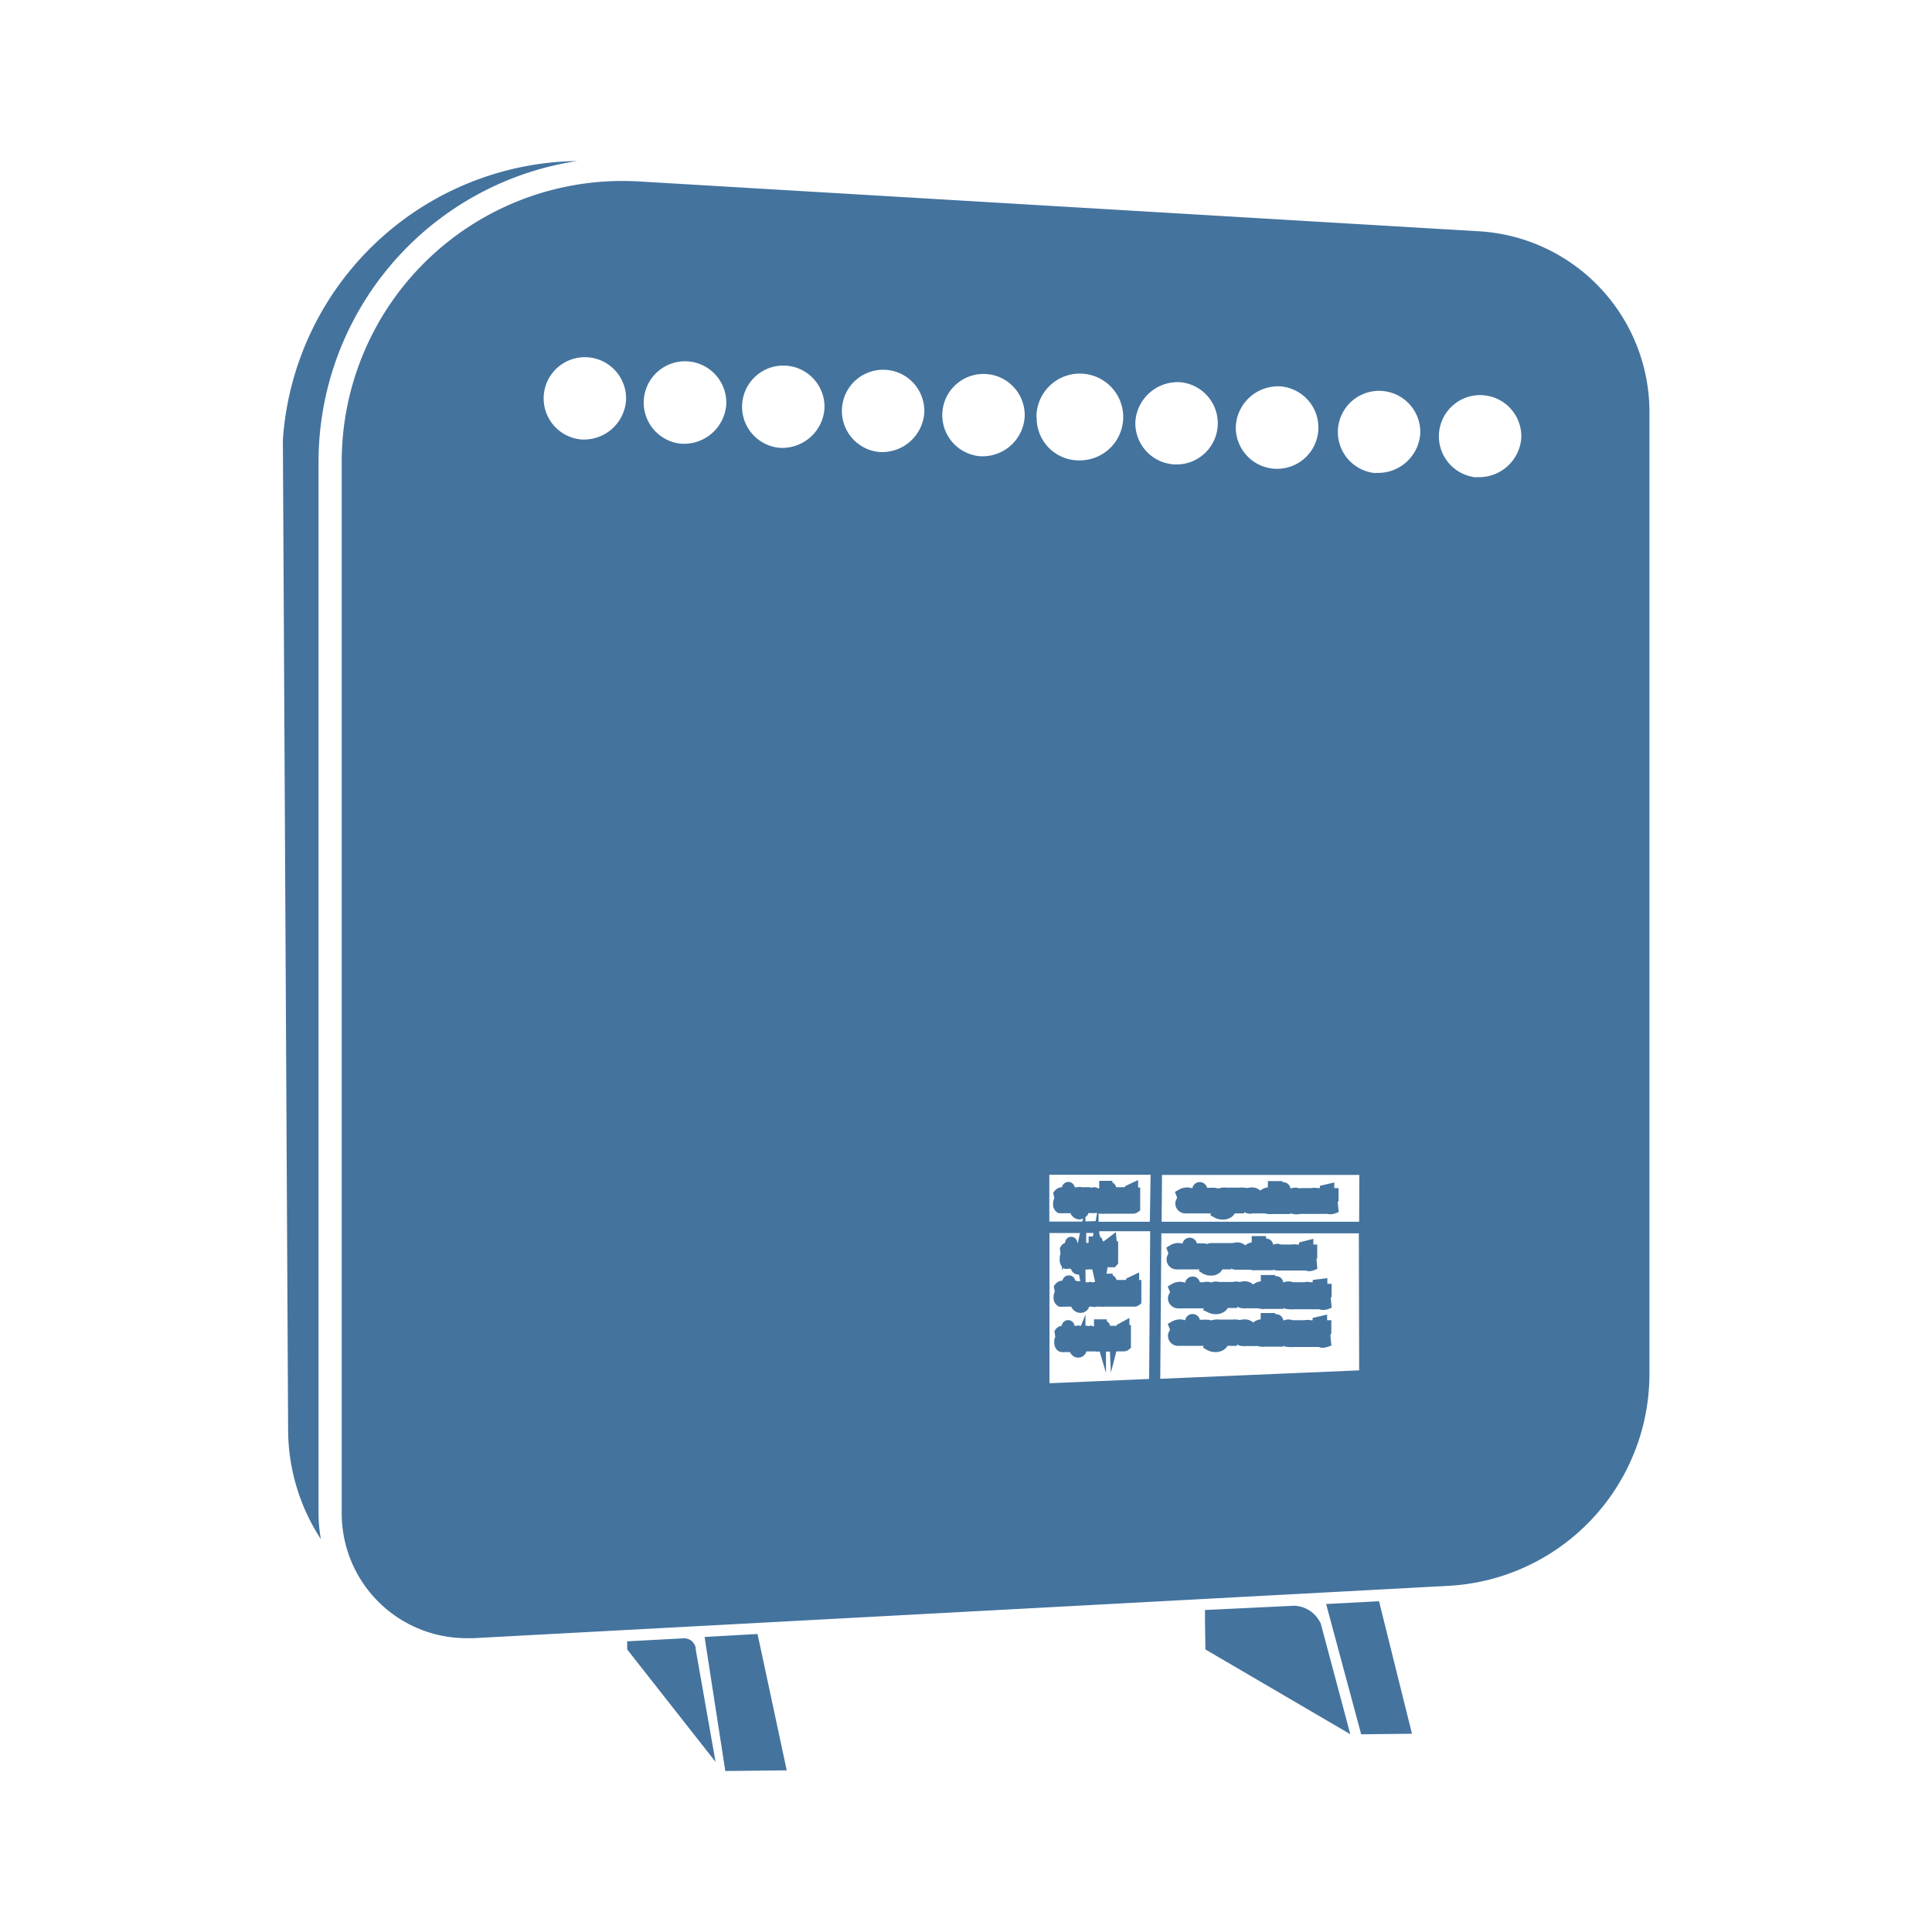 <?xml version="1.0" encoding="UTF-8"?>
<svg width="24px" fill="#44739e" height="24px" viewBox="0 0 24 24" version="1.1" xmlns="http://www.w3.org/2000/svg" xmlns:xlink="http://www.w3.org/1999/xlink">
            <path d="m 14.03,16.372 -0.159,0.087 v 0.011 h -0.08 A 0.084,0.084 0 0 0 13.75,16.414 v -0.025 h -0.16 v 0.091 a 0.093,0.093 0 0 0 -0.046,-0.012 0.086,0.086 0 0 0 -0.023,0.006 l -0.025,-0.006 h -0.012 v -0.137 l -0.056,0.139 h -0.007 a 0.1,0.1 0 0 0 -0.055,0 h -0.018 a 0.08,0.08 0 0 0 -0.159,0 0.1,0.1 0 0 0 -0.073,0.041 l -0.018,0.025 0.011,0.069 a 0.159,0.159 0 0 0 -0.013,0.068 c 0,0.072 0.04,0.123 0.1,0.123 a 0.062,0.062 0 0 0 0.027,0 h 0.066 v 0 l 0.018,0.025 a 0.107,0.107 0 0 0 0.15,0.023 0.118,0.118 0 0 0 0.032,-0.038 l 0.006,-0.018 h 0.119 a 0.09,0.09 0 0 0 0.046,0 l 0.079,0.267 V 16.79 h 0.049 l 0.012,0.262 0.068,-0.265 h 0.094 a 0.1,0.1 0 0 0 0.061,-0.022 l 0.026,-0.022 V 16.461 H 14.03 Z m 2.508,0.192 V 16.4 h -0.052 v -0.07 l -0.18,0.042 V 16.4 h -0.031 a 0.175,0.175 0 0 0 -0.072,0 H 16.059 A 0.2,0.2 0 0 0 16.01,16.391 0.179,0.179 0 0 0 15.942,16.404 0.091,0.091 0 0 0 15.85,16.325 H 15.842 V 16.311 H 15.661 V 16.39 A 0.162,0.162 0 0 0 15.567,16.429 0.149,0.149 0 0 0 15.459,16.39 0.233,0.233 0 0 0 15.4,16.398 l -0.026,-0.006 h -0.025 a 0.091,0.091 0 0 0 -0.033,0 h -0.174 a 0.121,0.121 0 0 0 -0.038,0 0.178,0.178 0 0 0 -0.056,0.01 l -0.039,-0.008 h -0.025 a 0.092,0.092 0 0 0 -0.033,0 h -0.046 a 0.093,0.093 0 0 0 -0.113,-0.068 0.092,0.092 0 0 0 -0.069,0.075 0.194,0.194 0 0 0 -0.063,-0.011 0.218,0.218 0 0 0 -0.1,0.025 l -0.054,0.031 0.029,0.074 a 0.123,0.123 0 0 0 -0.026,0.076 0.126,0.126 0 0 0 0.129,0.123 h 0.314 l -0.007,0.022 0.051,0.03 a 0.218,0.218 0 0 0 0.1,0.025 0.181,0.181 0 0 0 0.118,-0.037 0.145,0.145 0 0 0 0.034,-0.04 h 0.118 V 16.7 a 0.129,0.129 0 0 0 0.072,0.021 0.109,0.109 0 0 0 0.036,0 h 0.152 a 0.135,0.135 0 0 0 0.04,0.008 0.121,0.121 0 0 0 0.038,0 h 0.235 v -0.011 a 0.188,0.188 0 0 0 0.074,0.015 0.235,0.235 0 0 0 0.053,0 h 0.316 a 0.137,0.137 0 0 0 0.049,0.009 0.177,0.177 0 0 0 0.056,-0.009 l 0.052,-0.018 -0.013,-0.13 z M 16.307,15.9 v 0.028 h -0.031 a 0.146,0.146 0 0 0 -0.072,0 H 16.06 a 0.171,0.171 0 0 0 -0.05,-0.01 0.176,0.176 0 0 0 -0.068,0.014 0.091,0.091 0 0 0 -0.092,-0.079 h -0.008 v -0.014 h -0.18 v 0.079 a 0.155,0.155 0 0 0 -0.094,0.039 0.152,0.152 0 0 0 -0.109,-0.04 0.2,0.2 0 0 0 -0.059,0.009 L 15.375,15.92 h -0.026 a 0.126,0.126 0 0 0 -0.033,0.005 h -0.174 a 0.157,0.157 0 0 0 -0.037,-0.005 0.155,0.155 0 0 0 -0.056,0.011 l -0.04,-0.008 h -0.025 a 0.126,0.126 0 0 0 -0.033,0.005 h -0.046 a 0.09,0.09 0 0 0 -0.09,-0.07 0.092,0.092 0 0 0 -0.092,0.077 0.168,0.168 0 0 0 -0.063,-0.012 0.2,0.2 0 0 0 -0.1,0.026 l -0.054,0.031 0.029,0.074 a 0.123,0.123 0 0 0 -0.026,0.076 0.126,0.126 0 0 0 0.129,0.123 h 0.005 a 0.109,0.109 0 0 0 0.036,0 h 0.274 L 14.945,16.274 15,16.3 a 0.218,0.218 0 0 0 0.1,0.025 0.181,0.181 0 0 0 0.118,-0.037 0.145,0.145 0 0 0 0.034,-0.04 h 0.118 v -0.017 a 0.134,0.134 0 0 0 0.072,0.021 0.109,0.109 0 0 0 0.036,0 h 0.152 a 0.142,0.142 0 0 0 0.041,0.008 0.115,0.115 0 0 0 0.037,0 h 0.235 v -0.011 a 0.188,0.188 0 0 0 0.074,0.015 0.235,0.235 0 0 0 0.053,0 h 0.316 a 0.137,0.137 0 0 0 0.049,0.009 0.184,0.184 0 0 0 0.057,-0.009 l 0.051,-0.018 -0.013,-0.13 h 0.012 v -0.168 h -0.053 v -0.07 z m -1.815,-0.254 a 0.123,0.123 0 0 0 0.125,0.123 v 0 a 0.1,0.1 0 0 0 0.035,0 H 14.9 l -0.007,0.02 0.048,0.031 a 0.2,0.2 0 0 0 0.1,0.026 0.168,0.168 0 0 0 0.114,-0.039 0.157,0.157 0 0 0 0.03,-0.038 h 0.108 v -0.011 a 0.131,0.131 0 0 0 0.061,0.015 h 0.178 a 0.159,0.159 0 0 0 0.03,0.006 0.1,0.1 0 0 0 0.035,0 h 0.22 v -0.007 a 0.188,0.188 0 0 0 0.062,0.011 0.2,0.2 0 0 0 0.042,0 h 0.3 a 0.123,0.123 0 0 0 0.038,0.008 0.177,0.177 0 0 0 0.056,-0.009 l 0.049,-0.019 -0.01,-0.129 h 0.009 V 15.46 h -0.048 v -0.071 l -0.177,0.045 v 0.026 h -0.027 a 0.167,0.167 0 0 0 -0.063,0 h -0.136 v 0 a 0.13,0.13 0 0 0 -0.039,-0.009 0.139,0.139 0 0 0 -0.057,0.012 0.09,0.09 0 0 0 -0.089,-0.078 v 0 -0.03 h -0.178 v 0.08 a 0.14,0.14 0 0 0 -0.08,0.036 0.141,0.141 0 0 0 -0.1,-0.037 0.2,0.2 0 0 0 -0.055,0.008 h -0.27 a 0.145,0.145 0 0 0 -0.051,0.011 l -0.034,-0.008 h -0.091 a 0.092,0.092 0 0 0 -0.089,-0.07 0.09,0.09 0 0 0 -0.089,0.075 0.154,0.154 0 0 0 -0.052,-0.009 0.2,0.2 0 0 0 -0.1,0.027 l -0.05,0.031 0.027,0.073 a 0.129,0.129 0 0 0 -0.023,0.074 z M 14.6,14.95 a 0.125,0.125 0 0 0 0.127,0.123 h 0.006 a 0.115,0.115 0 0 0 0.037,0 h 0.273 l -0.008,0.022 0.052,0.03 a 0.206,0.206 0 0 0 0.1,0.025 0.181,0.181 0 0 0 0.118,-0.037 0.145,0.145 0 0 0 0.034,-0.04 h 0.117 v -0.016 a 0.148,0.148 0 0 0 0.109,0.016 h 0.152 a 0.135,0.135 0 0 0 0.04,0.008 0.121,0.121 0 0 0 0.038,0 H 16.03 V 15.07 a 0.188,0.188 0 0 0 0.074,0.015 0.307,0.307 0 0 0 0.053,-0.005 h 0.316 v -0.005 a 0.132,0.132 0 0 0 0.048,0.009 0.183,0.183 0 0 0 0.057,-0.008 l 0.052,-0.019 -0.013,-0.13 h 0.011 v -0.168 h -0.053 v -0.07 l -0.179,0.042 v 0.028 h -0.032 a 0.17,0.17 0 0 0 -0.071,0 h -0.144 v 0.006 a 0.154,0.154 0 0 0 -0.117,0 0.093,0.093 0 0 0 -0.092,-0.079 H 15.932 V 14.672 H 15.75 v 0.079 a 0.155,0.155 0 0 0 -0.094,0.039 0.149,0.149 0 0 0 -0.108,-0.039 0.233,0.233 0 0 0 -0.059,0.008 l -0.026,-0.006 h -0.026 a 0.086,0.086 0 0 0 -0.032,0 h -0.174 a 0.121,0.121 0 0 0 -0.038,0 0.155,0.155 0 0 0 -0.056,0.011 l -0.04,-0.009 h -0.025 a 0.086,0.086 0 0 0 -0.032,0 h -0.046 a 0.093,0.093 0 0 0 -0.113,-0.068 0.092,0.092 0 0 0 -0.069,0.075 0.194,0.194 0 0 0 -0.063,-0.011 0.206,0.206 0 0 0 -0.1,0.025 l -0.054,0.031 0.029,0.074 A 0.121,0.121 0 0 0 14.6,14.95 Z m 2.531,4.941 -0.657,0.035 0.038,0.142 0.397,1.476 0.631,-0.007 -0.374,-1.504 z m -0.783,0.186 a 0.375,0.375 0 0 0 -0.27,-0.13 L 14.969,20 v 0.147 l 0.005,0.343 1.8,1.053 -0.367,-1.375 A 0.458,0.458 0 0 0 16.348,20.077 Z M 8.643,20.473 A 0.146,0.146 0 0 0 8.491,20.352 l -0.7,0.037 v 0.1 l 0.03,0.039 1.068,1.359 -0.247,-1.4 z M 9.41,20.298 8.753,20.335 8.775,20.481 9.01,22 9.773,21.992 9.442,20.445 Z M 18.371,2.873 7.938,2.254 Q 7.832,2.248 7.725,2.248 A 3.487,3.487 0 0 0 4.245,5.736 V 18.8 A 1.55,1.55 0 0 0 5.8,20.35 H 5.881 L 17.99,19.7 a 2.638,2.638 0 0 0 2.5,-2.634 V 5.117 A 2.25,2.25 0 0 0 18.371,2.873 Z M 7.218,5.459 A 0.512,0.512 0 1 1 7.777,4.971 0.524,0.524 0 0 1 7.219,5.459 Z M 15.911,4.8 A 0.513,0.513 0 1 1 15.352,5.289 0.526,0.526 0 0 1 15.911,4.8 Z M 14.663,4.748 a 0.512,0.512 0 1 1 -0.559,0.489 0.527,0.527 0 0 1 0.559,-0.489 z m -6.2,0.764 A 0.513,0.513 0 1 1 9.022,5.023 0.526,0.526 0 0 1 8.466,5.512 Z m 1.22,0.051 A 0.512,0.512 0 1 1 10.242,5.074 0.526,0.526 0 0 1 9.686,5.563 Z m 1.24,0.052 a 0.512,0.512 0 1 1 0.559,-0.489 0.525,0.525 0 0 1 -0.556,0.489 z m 1.247,0.052 a 0.512,0.512 0 1 1 0.559,-0.488 0.524,0.524 0 0 1 -0.556,0.488 z m 0.705,-0.482 a 0.539,0.539 0 1 1 0.543,0.534 H 13.391 A 0.525,0.525 0 0 1 12.878,5.185 Z m 1.4,11.945 -1.238,0.053 v -1.866 h 0.379 L 13.39,15.44 h -0.007 a 0.076,0.076 0 0 0 -0.152,0 v 0 a 0.1,0.1 0 0 0 -0.055,0.045 l -0.01,0.02 0.008,0.067 a 0.186,0.186 0 0 0 -0.01,0.066 0.141,0.141 0 0 0 0.029,0.1 v 0.043 l 0.015,-0.027 v 0 l 0.014,0.006 a 0.089,0.089 0 0 0 0.051,0 H 13.3 l 0.011,0.02 a 0.091,0.091 0 0 0 0.092,0.052 l 0.017,0.083 h -0.035 l -0.023,-0.006 h -0.005 a 0.08,0.08 0 0 0 -0.079,-0.066 0.082,0.082 0 0 0 -0.08,0.066 0.111,0.111 0 0 0 -0.085,0.04 l -0.023,0.027 0.013,0.069 a 0.143,0.143 0 0 0 -0.015,0.07 0.119,0.119 0 0 0 0.068,0.117 h 0.007 a 0.066,0.066 0 0 0 0.028,0 0.131,0.131 0 0 0 0.028,0 h 0.091 v 0.011 l 0.022,0.026 a 0.121,0.121 0 0 0 0.089,0.04 0.113,0.113 0 0 0 0.1,-0.055 l 0.009,-0.022 h 0.036 a 0.106,0.106 0 0 0 0.056,0 h 0.058 a 0.066,0.066 0 0 0 0.028,0 0.131,0.131 0 0 0 0.028,0 h 0.144 a 0.067,0.067 0 0 0 0.02,0 h 0.188 a 0.1,0.1 0 0 0 0.059,-0.018 l 0.031,-0.023 V 15.9 h -0.027 v -0.093 l -0.162,0.076 V 15.9 h -0.1 a 0.065,0.065 0 0 0 -0.02,0 v 0 a 0.084,0.084 0 0 0 -0.047,-0.058 v -0.02 h -0.077 l 0.014,-0.08 h 0.026 a 0.081,0.081 0 0 0 0.022,0 h 0.042 l 0.041,-0.045 v -0.276 h -0.018 l -0.01,-0.115 -0.144,0.109 -0.01,0.006 H 13.7 a 0.082,0.082 0 0 0 -0.036,-0.059 v -0.024 h -0.008 v -0.043 h 0.632 z m -0.791,-1.957 v -0.055 a 0.09,0.09 0 0 0 0.028,-0.027 l 0.009,-0.022 h 0.036 a 0.066,0.066 0 0 0 0.028,0 h 0.044 l -0.019,0.1 z m 0.1,0.144 -0.008,0.043 h -0.053 v 0.08 h -0.03 v -0.124 z m -0.1,0.46 v 0 -0.008 a 0.09,0.09 0 0 0 0.04,0 h 0.045 l 0.035,0.155 v 0 a 0.1,0.1 0 0 0 -0.029,0.007 l -0.026,-0.007 a 0.075,0.075 0 0 0 -0.026,0.005 h -0.037 z m 0.8,-0.6 h -0.637 v -0.1 h 0.046 a 0.066,0.066 0 0 0 0.028,0 h 0.353 a 0.1,0.1 0 0 0 0.058,-0.018 l 0.032,-0.022 v -0.285 h -0.026 v -0.093 l -0.162,0.076 v 0.013 a 0.049,0.049 0 0 0 -0.024,0 h -0.087 a 0.087,0.087 0 0 0 -0.047,-0.059 v -0.02 h -0.163 v 0.088 l -0.01,0.007 A 0.11,0.11 0 0 0 13.59,14.748 0.136,0.136 0 0 0 13.561,14.754 L 13.535,14.748 H 13.44 a 0.106,0.106 0 0 0 -0.056,0 h -0.01 -0.023 v 0 a 0.083,0.083 0 0 0 -0.08,-0.066 0.082,0.082 0 0 0 -0.079,0.066 0.119,0.119 0 0 0 -0.086,0.04 l -0.023,0.027 0.014,0.069 a 0.155,0.155 0 0 0 -0.015,0.07 0.119,0.119 0 0 0 0.068,0.117 h 0.034 a 0.066,0.066 0 0 0 0.028,0 H 13.3 v 0.011 l 0.022,0.026 a 0.118,0.118 0 0 0 0.088,0.04 0.13,0.13 0 0 0 0.043,-0.011 l -0.008,0.038 h -0.41 v -0.582 h 1.258 z m 2.6,1.846 -2.471,0.105 0.014,-1.807 h 2.453 z m 0,-1.846 H 14.43 l 0.005,-0.582 h 2.451 z m 0.2,-9.3 a 0.512,0.512 0 1 1 0.559,-0.489 0.525,0.525 0 0 1 -0.55,0.486 z m 1.255,0.053 a 0.512,0.512 0 1 1 0.559,-0.489 0.526,0.526 0 0 1 -0.55,0.486 z M 3.957,5.736 A 3.781,3.781 0 0 1 7.17,2 3.718,3.718 0 0 0 3.514,5.464 L 3.579,17.742 A 2.5,2.5 0 0 0 3.986,19.12 1.916,1.916 0 0 1 3.957,18.799 Z"/>

</svg>